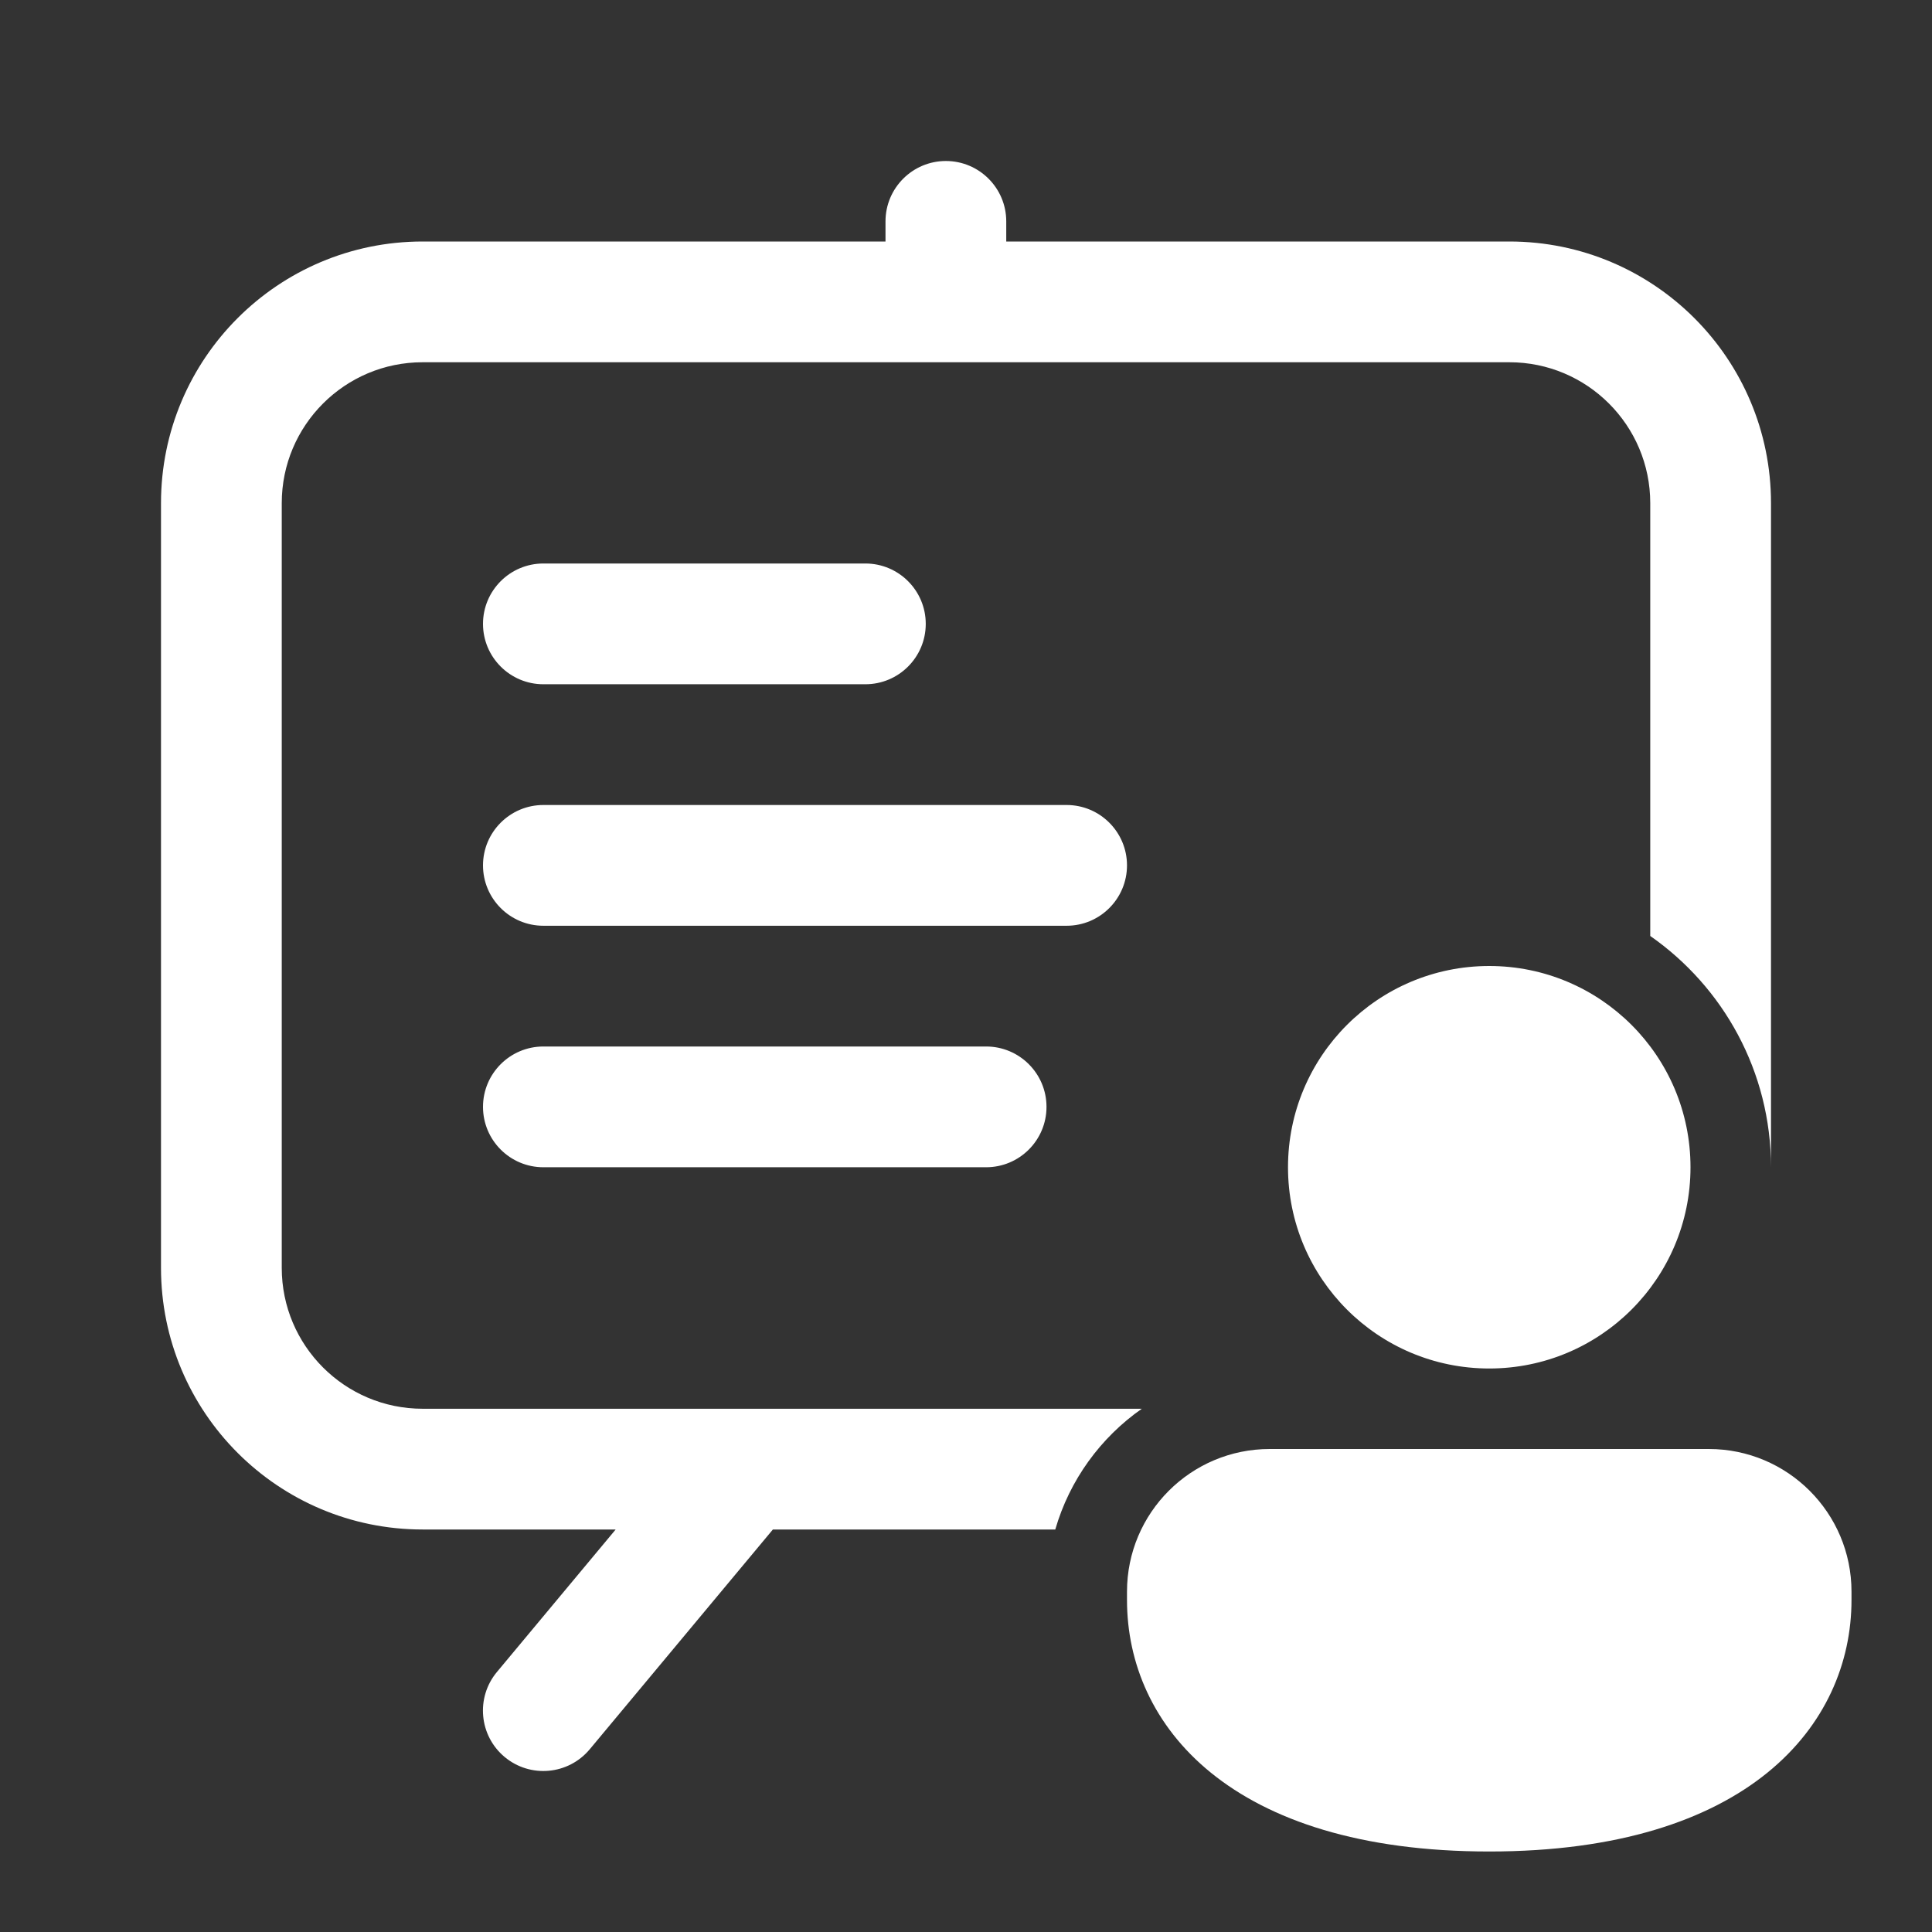 <svg width="24" height="24" viewBox="0 0 24 24" fill="none" xmlns="http://www.w3.org/2000/svg">
<rect x="0" y="0" width="24" height="24" fill="#333333" stroke="none"/>
<path d="M12.5 2.75C12.5 2.336 12.164 2 11.75 2C11.336 2 11 2.336 11 2.75V3H5.25C3.455 3 2 4.455 2 6.25V15.75C2 17.545 3.455 19 5.25 19H7.648L6.173 20.77C5.908 21.088 5.951 21.561 6.269 21.826C6.587 22.091 7.06 22.049 7.326 21.73L9.601 19H13.109C13.287 18.385 13.672 17.858 14.184 17.5H5.25C4.284 17.5 3.5 16.716 3.5 15.75V6.25C3.5 5.284 4.284 4.5 5.25 4.5H18.75C19.716 4.5 20.5 5.284 20.5 6.25V11.627C21.407 12.26 22 13.311 22 14.5V6.25C22 4.455 20.545 3 18.75 3H12.5V2.75ZM6 7.75C6 7.336 6.336 7 6.75 7H10.75C11.164 7 11.5 7.336 11.5 7.75C11.5 8.164 11.164 8.5 10.75 8.5H6.75C6.336 8.5 6 8.164 6 7.75ZM6.75 10C6.336 10 6 10.336 6 10.75C6 11.164 6.336 11.5 6.75 11.5H13.25C13.664 11.5 14 11.164 14 10.75C14 10.336 13.664 10 13.25 10H6.75ZM6 13.75C6 13.336 6.336 13 6.75 13H12.25C12.664 13 13 13.336 13 13.75C13 14.164 12.664 14.5 12.25 14.5H6.75C6.336 14.5 6 14.164 6 13.75ZM21 14.5C21 15.881 19.881 17 18.5 17C17.119 17 16 15.881 16 14.5C16 13.119 17.119 12 18.5 12C19.881 12 21 13.119 21 14.5ZM23 19.875C23 21.431 21.714 23 18.5 23C15.286 23 14 21.437 14 19.875V19.772C14 18.793 14.794 18 15.773 18H21.227C22.206 18 23 18.793 23 19.772V19.875Z" fill="#ffffff"/>
</svg>
